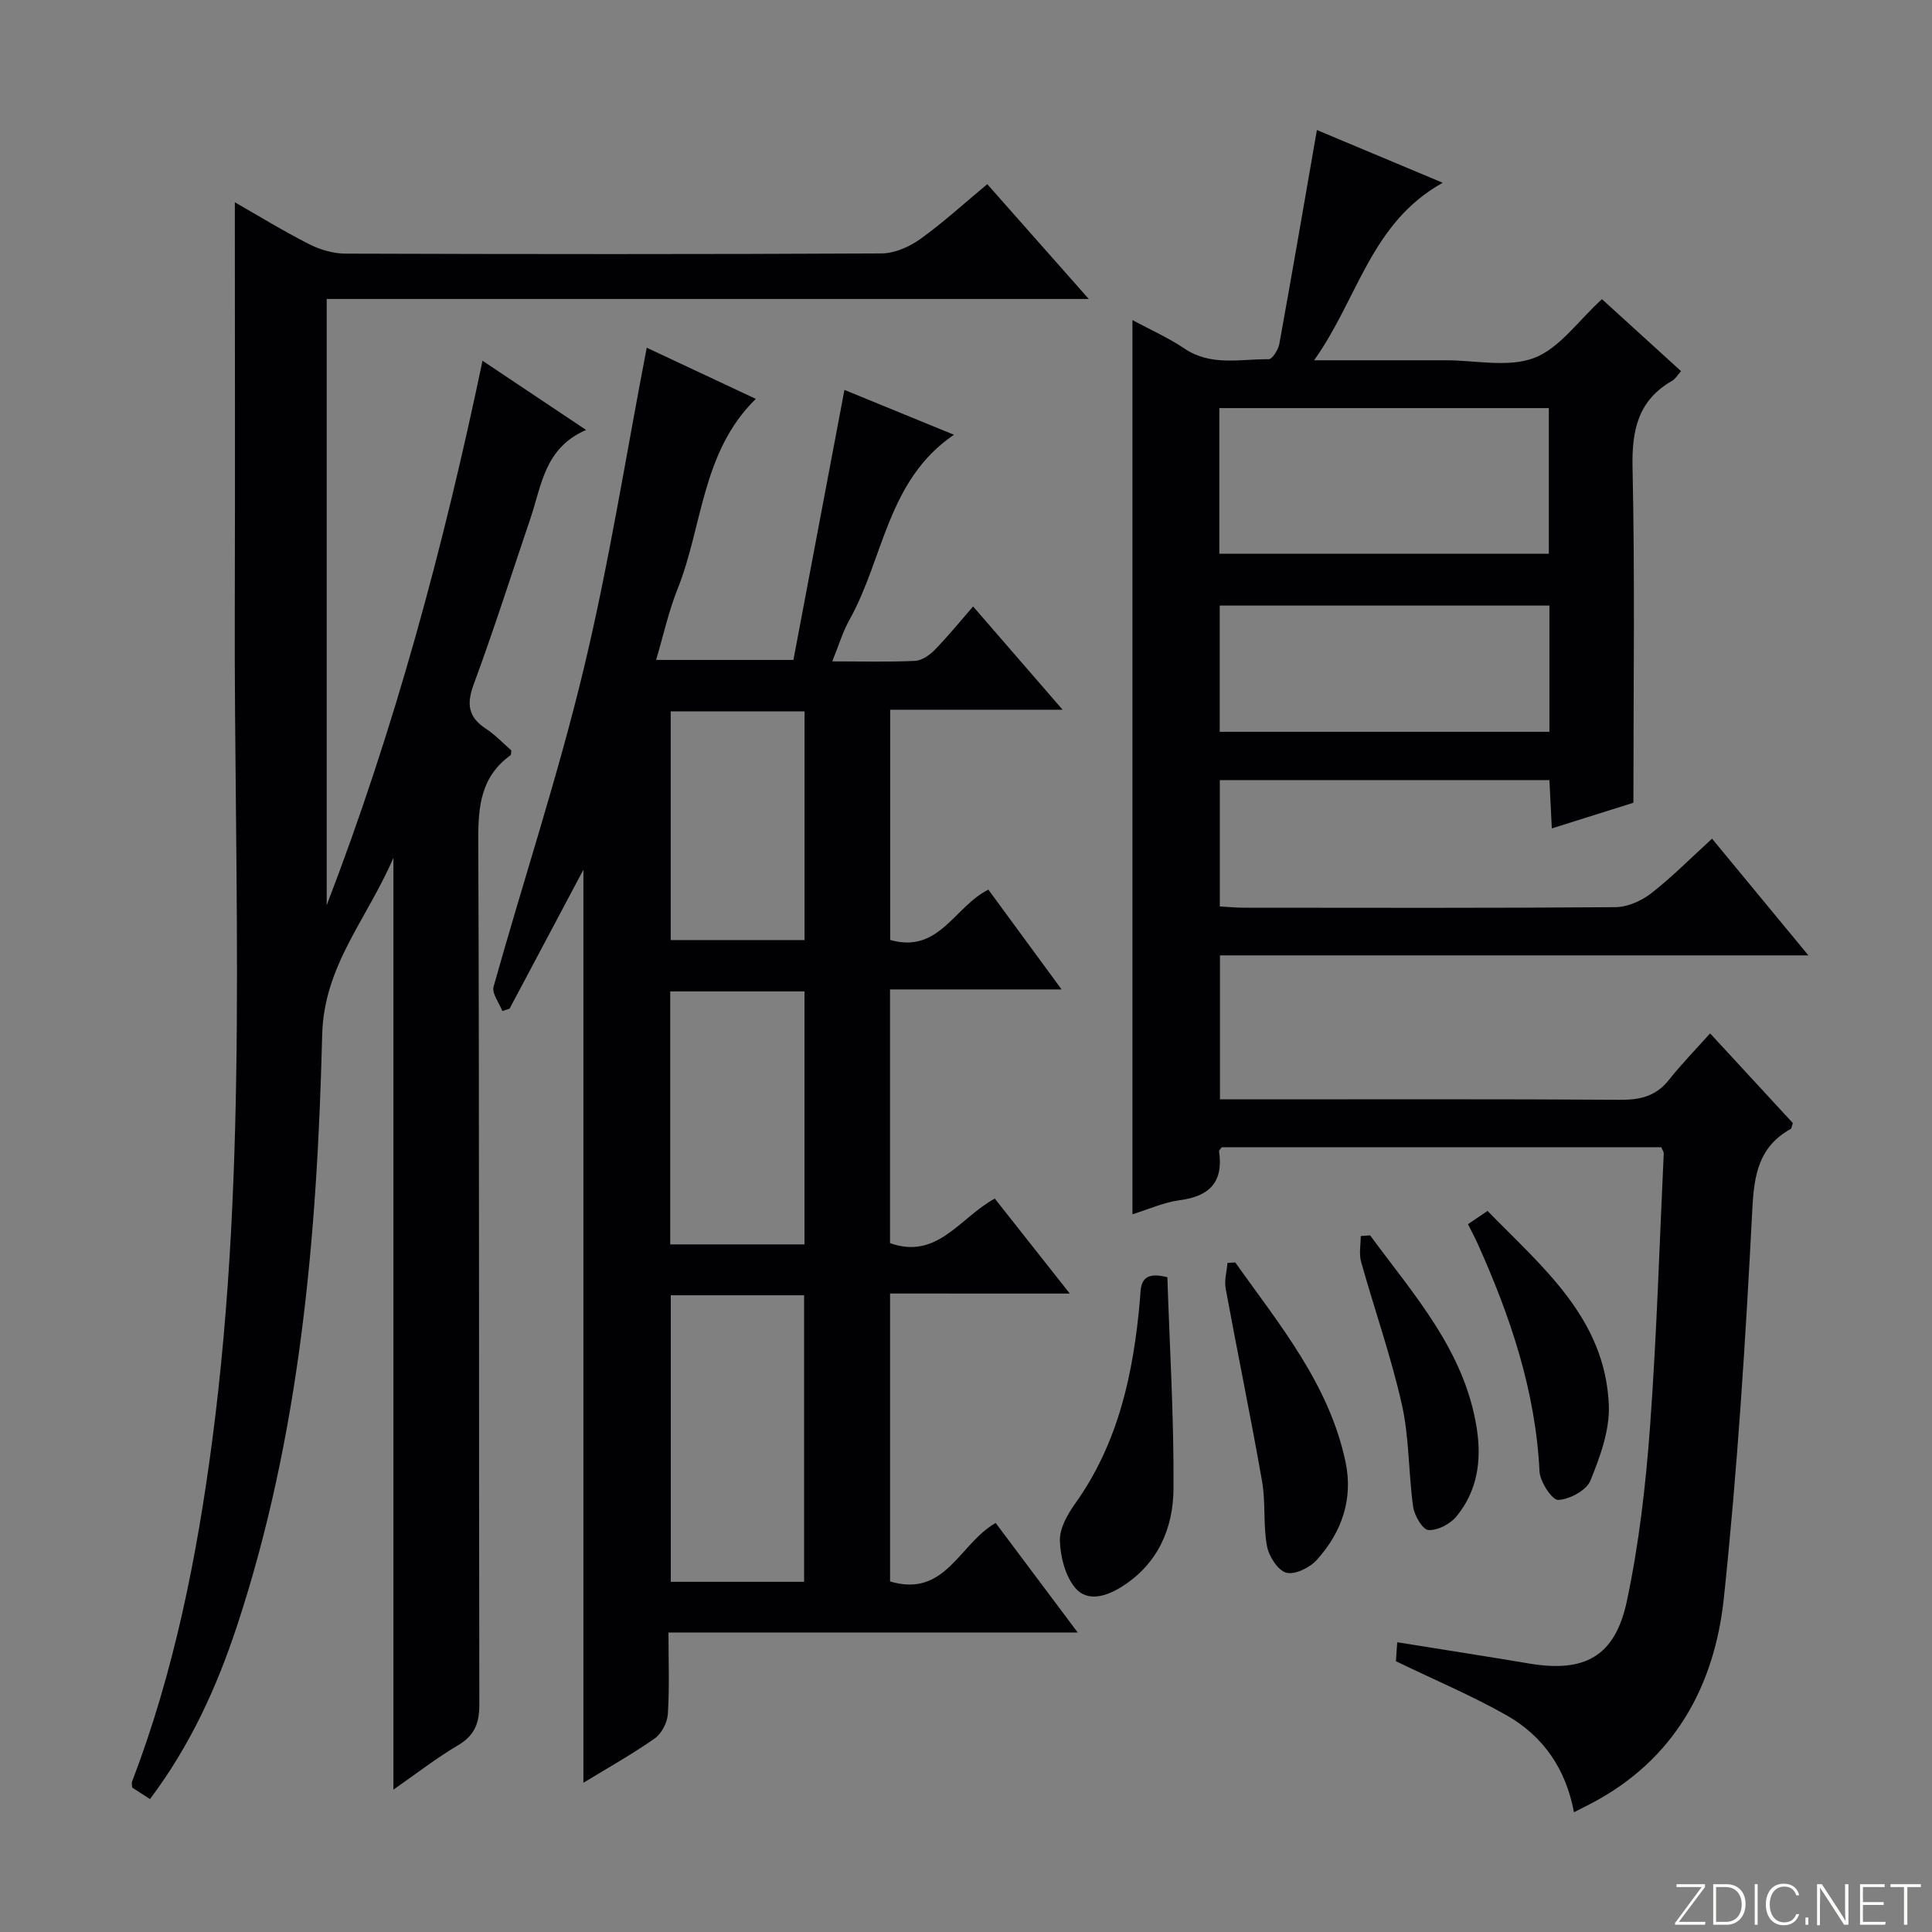 <svg enable-background="new 0 0 400 400" viewBox="0 0 400 400" xmlns="http://www.w3.org/2000/svg"><rect x="0" y="0" width="400" height="400" fill="#808080" stroke="none"/><g fill="#fbfcfa"><path d="m346.9 398 5.4-7.3h-5.2v-.6h5.9v.6l-5.4 7.2h5.5l-.1.6h-6.2v-.5z"/><path d="m354.7 390.1h2.8c2.3 0 3.9 1.6 3.9 4.1s-1.6 4.3-3.9 4.3h-2.8zm.6 7.8h2c2.2 0 3.3-1.6 3.3-3.6 0-1.8-1-3.6-3.3-3.6h-2z"/><path d="m363.9 390.1v8.4h-.6v-8.4z"/><path d="m372.5 396.3c-.4 1.3-1.4 2.3-3.2 2.3-2.4 0-3.7-1.9-3.7-4.3 0-2.3 1.2-4.3 3.7-4.3 1.8 0 2.9 1 3.2 2.4h-.6c-.4-1.1-1.1-1.8-2.5-1.8-2.1 0-3 1.9-3 3.7s.9 3.7 3 3.7c1.4 0 2.1-.7 2.5-1.7z"/><path d="m373.8 398.5v-1.5h.6v1.5z"/><path d="m376.2 398.5v-8.4h1c1.3 2 4.4 6.7 4.9 7.6-.1-1.2-.1-2.4-.1-3.8v-3.8h.7v8.4h-.9c-1.2-1.9-4.4-6.8-5-7.7.1 1.1 0 2.3 0 3.9v3.9h-.6z"/><path d="m390 394.4h-4.3v3.5h4.7l-.1.6h-5.2v-8.4h5.1v.6h-4.5v3.1h4.3v.7z"/><path d="m394.2 390.7h-2.8v-.6h6.3v.6h-2.8v7.8h-.7z"/></g><path d="m289.01 343.94c.07-.96.17-2.4.27-3.93 9.31 1.5 18.31 2.89 27.29 4.4 11.46 1.93 17.79-1.38 20.25-12.9 2.51-11.8 3.9-23.91 4.79-35.96 1.39-18.89 1.96-37.85 2.85-56.77.01-.3-.24-.6-.51-1.26-30.24 0-60.63 0-90.99 0-.23.33-.6.62-.57.85.94 6.33-1.94 9.31-8.15 10.12-3.22.42-6.31 1.84-9.78 2.91 0-61.78 0-123.1 0-185.13 3.66 1.97 7.4 3.63 10.74 5.88 5.52 3.73 11.59 2.17 17.47 2.22.75.01 1.98-1.97 2.2-3.16 2.64-14.52 5.13-29.08 7.78-44.29 8.17 3.42 16.57 6.95 26.05 10.92-14.93 8.31-17.49 23.93-26.63 36.75h22.22 5c6.17-.01 12.93 1.56 18.33-.48 5.25-1.99 9.11-7.68 14.05-12.17 5.17 4.7 10.63 9.68 16.38 14.91-.77.85-1.18 1.6-1.81 1.96-7.08 4.05-8.41 10.2-8.24 18 .5 22.79.18 45.59.18 69.39-4.47 1.4-10.39 3.27-16.89 5.31-.18-3.59-.33-6.64-.5-10-22.72 0-45.29 0-68.24 0v26.16c1.68.09 3.29.26 4.89.26 25.66.02 51.32.09 76.99-.11 2.51-.02 5.4-1.29 7.43-2.87 4.32-3.35 8.18-7.29 12.6-11.31 6.57 7.96 12.97 15.71 19.95 24.16-41.05 0-81.25 0-121.83 0v29.81h5.94c25.66 0 51.32-.08 76.99.09 4.15.03 7.38-.78 10.03-4.13 2.57-3.25 5.49-6.23 8.52-9.62 6.24 6.77 11.74 12.73 17.13 18.57-.23.64-.25 1.1-.46 1.22-6.58 3.69-7.56 9.41-7.93 16.6-1.38 26.87-3.07 53.75-5.89 80.49-1.93 18.32-10.31 33.58-27.51 42.58-1.01.53-2.02 1.03-3.53 1.8-1.64-8.91-6.33-15.71-13.82-20-7.2-4.1-14.88-7.32-23.04-11.27zm-36.56-229.29h68.22c0-10.25 0-20.15 0-30.16-22.87 0-45.41 0-68.22 0zm68.34 10.73c-22.97 0-45.54 0-68.26 0v26.13h68.26c0-8.77 0-17.23 0-26.13z" fill="#010103"/><path d="m184.28 267.81v59.61c11.48 3.44 14.3-7.79 21.86-12.11 5.35 7.14 10.85 14.48 16.99 22.68-28.78 0-56.48 0-84.73 0 0 5.98.22 11.46-.13 16.9-.12 1.77-1.31 4.06-2.75 5.06-4.72 3.3-9.78 6.13-14.73 9.15 0-63 0-125.61 0-189.04-5.29 9.95-10.29 19.37-15.29 28.78-.5.16-1 .32-1.5.48-.65-1.69-2.2-3.64-1.81-5.04 6.13-21.87 13.29-43.48 18.6-65.54 5.28-21.89 8.76-44.22 13.11-66.75 7.26 3.41 14.86 6.97 22.58 10.59-11.23 11-10.98 26.34-16.22 39.43-1.83 4.57-2.89 9.46-4.42 14.62h28.43c3.45-18.26 6.96-36.87 10.56-55.9 7.31 2.99 14.78 6.05 22.68 9.28-13.84 9.39-14.53 25.62-21.63 38.3-1.42 2.54-2.26 5.41-3.57 8.62 6.16 0 11.65.15 17.12-.1 1.4-.07 3.01-1.17 4.06-2.24 2.67-2.72 5.08-5.7 7.98-9.03 6.08 7.02 11.96 13.8 18.53 21.38-12.56 0-23.97 0-35.7 0v47.66c10.08 2.94 13.36-6.97 20.33-10.41 4.78 6.52 9.67 13.17 15.16 20.66-12.29 0-23.76 0-35.52 0v52.53c9.82 3.49 14.43-5.27 21.69-9.23 4.93 6.24 9.92 12.57 15.53 19.67-12.86-.01-24.88-.01-37.21-.01zm-45.4.36v59.33h27.6c0-20.01 0-39.59 0-59.33-9.32 0-18.28 0-27.6 0zm27.68-62.91c-9.55 0-18.5 0-27.8 0v52.38h27.8c0-17.53 0-34.74 0-52.38zm-27.7-57.98v47.35h27.71c0-15.94 0-31.5 0-47.35-9.33 0-18.41 0-27.71 0z" fill="#010103"/><path d="m31.05 372.48c-1.63-1.06-2.72-1.77-3.68-2.39-.03-.56-.15-.92-.04-1.18 8.72-22.8 13.44-46.54 16.61-70.64 7.51-57.2 4.5-114.69 4.67-172.08.08-28.09.01-56.18.01-84.31 4.71 2.69 9.94 5.9 15.38 8.67 2.26 1.15 4.99 1.95 7.51 1.96 36.99.12 73.98.15 110.97-.04 2.69-.01 5.73-1.33 7.98-2.93 4.73-3.37 9.03-7.33 13.94-11.41 6.87 7.77 13.63 15.41 21.02 23.77-52.99 0-105.16 0-157.78 0v125.51c14.02-36.44 24.16-74.02 32.26-112.72 7.17 4.79 13.86 9.26 21.45 14.33-8.6 3.69-9.2 11.45-11.51 18.25-3.89 11.48-7.56 23.04-11.76 34.4-1.51 4.1-1.16 6.8 2.52 9.2 1.93 1.26 3.54 3 5.26 4.49-.06.41 0 .89-.18 1.02-6.08 4.39-6.69 10.46-6.66 17.51.24 59.65.1 119.31.22 178.96.01 3.9-.95 6.44-4.41 8.49-4.51 2.66-8.67 5.91-13.38 9.19 0-64.3 0-127.8 0-192.92-5.59 12.94-14.4 22.29-14.75 36.72-1.02 41.39-4.53 82.61-17.64 122.33-4.16 12.62-9.63 24.67-18.01 35.82z" fill="#010103"/><path d="m241.69 264.43c.48 14.69 1.38 29.28 1.27 43.85-.06 8.21-3.28 15.59-10.77 20.27-3.18 1.99-7.09 3.18-9.59.19-2.06-2.48-3.06-6.42-3.16-9.75-.08-2.55 1.57-5.46 3.17-7.7 9.02-12.65 12.07-27.1 13.4-42.16.23-2.53-.27-6.22 5.68-4.7z" fill="#010103"/><path d="m255.74 261.37c9.18 12.92 19.47 25.25 22.85 41.38 1.6 7.65-.82 14.53-5.96 20.21-1.45 1.61-4.55 3.14-6.32 2.65-1.76-.49-3.61-3.41-4-5.53-.81-4.37-.24-8.99-1.01-13.38-2.34-13.34-5.09-26.6-7.54-39.92-.31-1.69.23-3.53.38-5.3.54-.04 1.07-.08 1.6-.11z" fill="#010103"/><path d="m303.93 253.45c1.38-.93 2.47-1.67 4.05-2.74 11.3 11.61 24.38 22.2 25.11 40.21.21 5.18-1.8 10.68-3.81 15.62-.83 2.03-4.31 3.89-6.67 4-1.25.06-3.76-3.74-3.87-5.89-.82-16.73-6.06-32.18-12.85-47.25-.53-1.19-1.17-2.36-1.96-3.95z" fill="#010103"/><path d="m283.67 255.77c9.07 12.34 19.56 23.87 22.07 39.91 1.05 6.66.16 13-4.21 18.29-1.3 1.57-3.89 2.93-5.79 2.81-1.19-.08-2.91-2.99-3.16-4.81-.99-7.04-.79-14.3-2.34-21.18-2.24-9.98-5.68-19.68-8.44-29.55-.46-1.65-.07-3.55-.07-5.33.65-.04 1.3-.09 1.94-.14z" fill="#010103"/></svg>